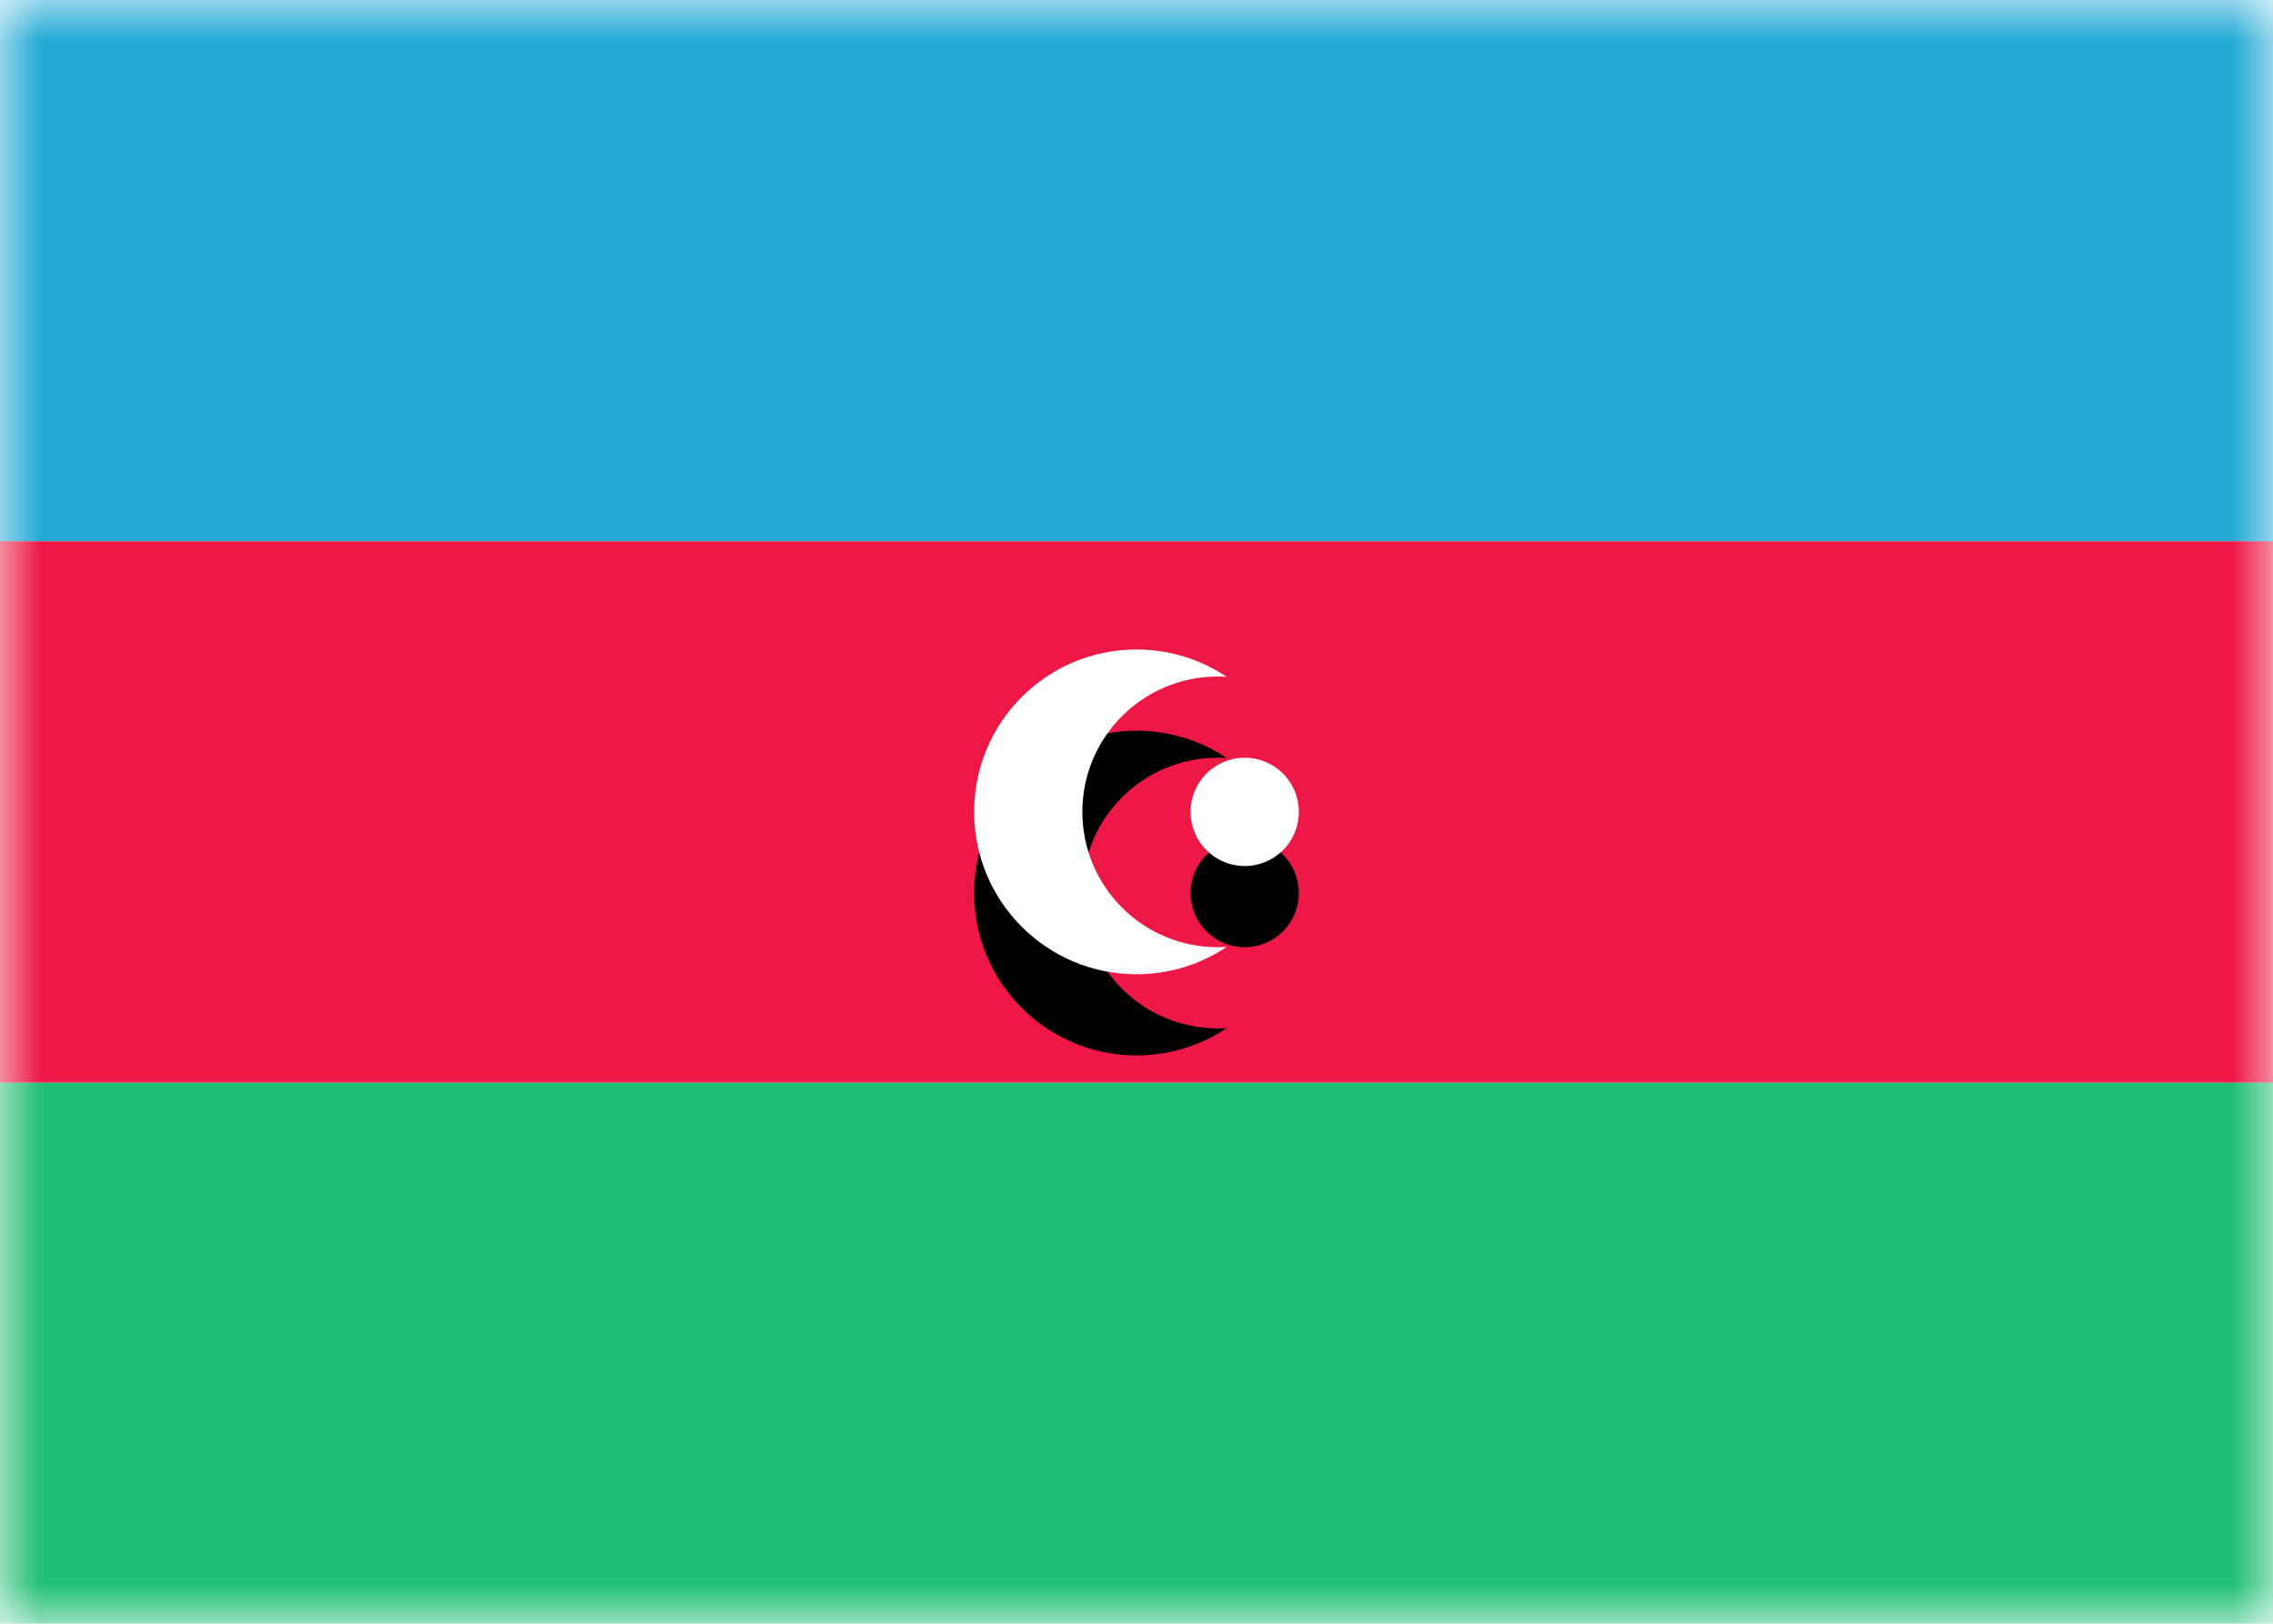 <svg class="SVGInline-svg" xmlns="http://www.w3.org/2000/svg" xmlns:xlink="http://www.w3.org/1999/xlink" width="28" height="20"><defs><rect id="AZa" width="28" height="20" x="0" y="0" rx="0"></rect><path id="AZd" d="M15.111 8.337C15.075 8.335 15.037 8.333 15 8.333c-.92 0-1.667.746-1.667 1.667 0 .92.746 1.667 1.667 1.667.037 0 .075-.001.111-.004C14.794 11.876 14.411 12 14 12c-1.105 0-2-.895-2-2s.895-2 2-2c.411 0 .794.124 1.111.337zm.222 2.33c-.368 0-.667-.298-.667-.667 0-.368.298-.667.667-.667C15.702 9.333 16 9.632 16 10c0 .368-.298.667-.667.667z"></path><filter id="AZc" width="125%" height="150%" x="-12.5%" y="-12.5%" filterUnits="objectBoundingBox"><feOffset dy="1" in="SourceAlpha" result="shadowOffsetOuter1"></feOffset><feColorMatrix in="shadowOffsetOuter1" values="0 0 0 0 0 0 0 0 0 0 0 0 0 0 0 0 0 0 0.06 0"></feColorMatrix></filter></defs><g fill="none" fill-rule="evenodd"><mask id="AZb" fill="#fff"><use xlink:href="#AZa"></use></mask><use fill="#FFF" xlink:href="#AZa"></use><path fill="#24AAD5" d="M0 0h28v6.667H0z" mask="url(#AZb)"></path><path fill="#21BF75" d="M0 13.333h28v6.667H0z" mask="url(#AZb)"></path><path fill="#ED1845" d="M0 6.667h28v6.667H0z" mask="url(#AZb)"></path><g mask="url(#AZb)"><use fill="#000" filter="url(#AZc)" xlink:href="#AZd"></use><use fill="#FFF" xlink:href="#AZd"></use></g></g></svg>